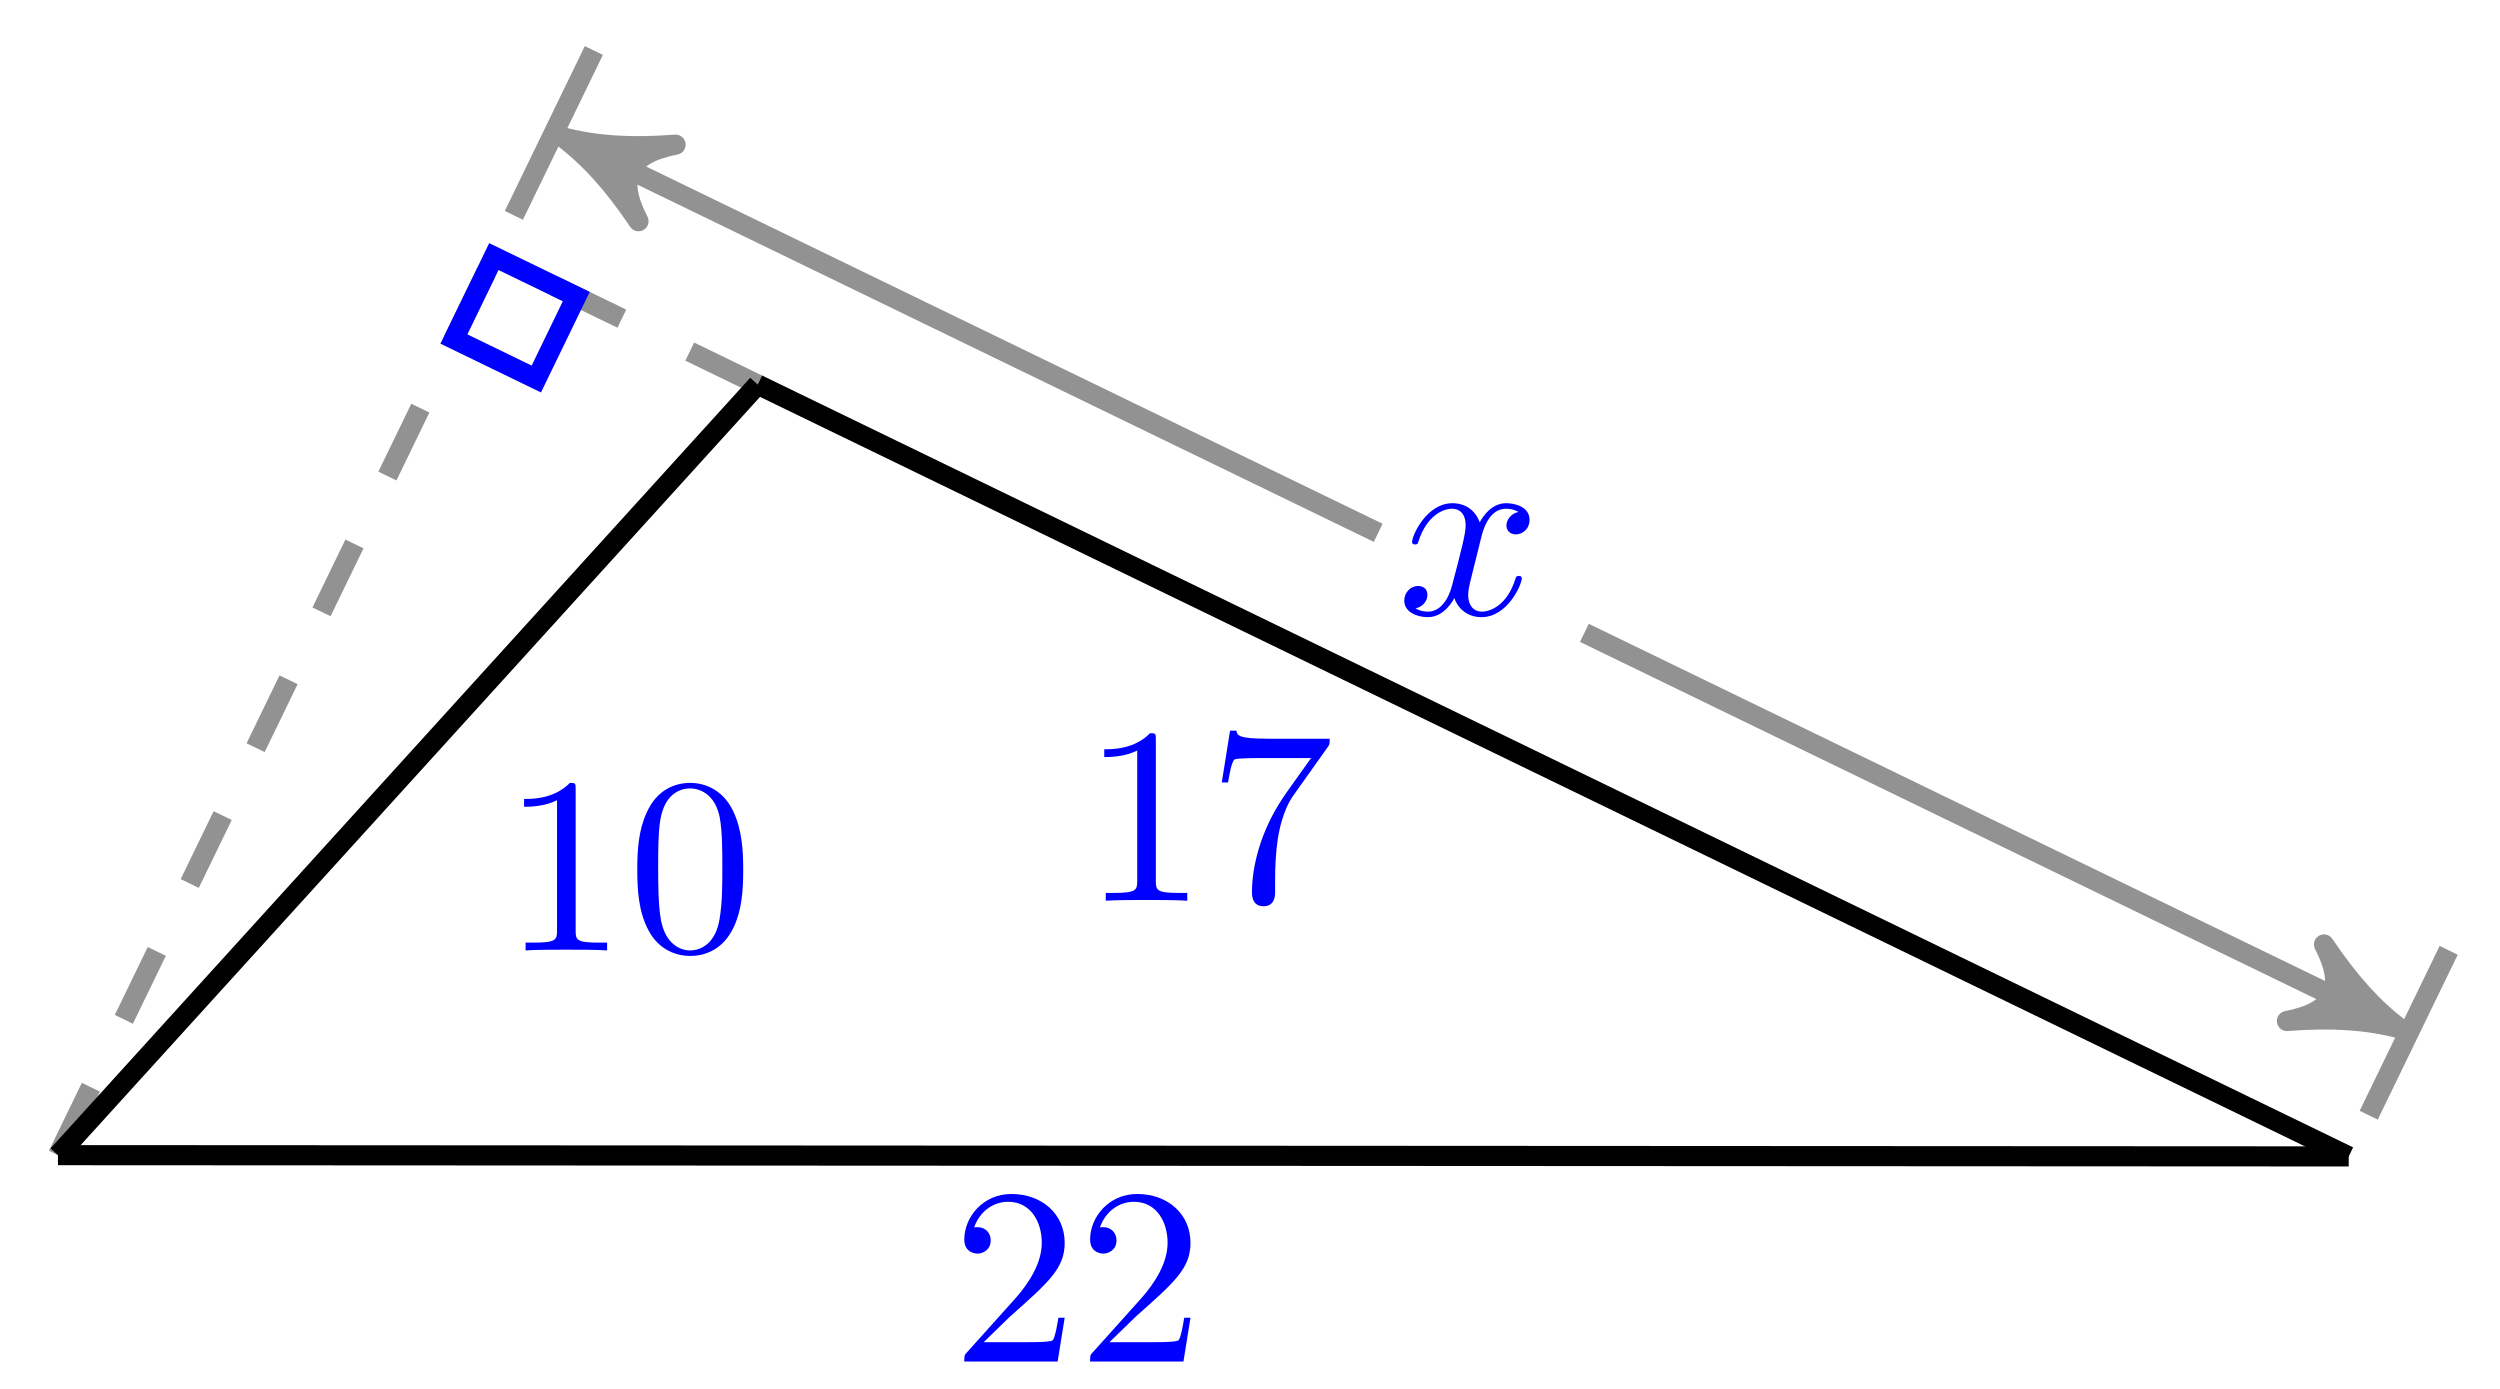 <svg xmlns="http://www.w3.org/2000/svg" xmlns:xlink="http://www.w3.org/1999/xlink" version="1.1" width="99" height="55" viewBox="0 0 99 55">
<defs>
<path id="font_1_1" d="M.334 .302C.34 .328 .363 .42 .433 .42 .438 .42 .462 .42 .483 .407 .455 .402 .435 .377 .435 .353 .435 .337 .446 .318 .473 .318 .495 .318 .527 .336 .527 .376 .527 .428 .468 .442 .434 .442 .376 .442 .341 .389 .329 .366 .304 .432 .25 .442 .221 .442 .117 .442 .06 .313 .06 .288 .06 .278 .07 .278 .072 .278 .08 .278 .083 .28 .085 .289 .119 .395 .185 .42 .219 .42 .238 .42 .273 .411 .273 .353 .273 .322 .256 .255 .219 .115 .203 .053 .168 .011 .124 .011 .118 .011 .095 .011 .074 .024 .099 .029 .121 .05 .121 .078 .121 .105 .099 .113 .084 .113 .054 .113 .029 .087 .029 .055 .029 .009 .079-.011 .123-.011 .189-.011 .225 .059 .228 .065 .24 .028 .276-.011 .336-.011 .439-.011 .496 .118 .496 .143 .496 .153 .487 .153 .484 .153 .475 .153 .473 .149 .471 .142 .438 .035 .37 .011 .338 .011 .299 .011 .283 .043 .283 .077 .283 .099 .289 .121 .3 .165L.334 .302Z"/>
<path id="font_2_2" d="M.294 .64C.294 .664 .294 .666 .271 .666 .209 .602 .121 .602 .089 .602V.571C.109 .571 .168 .571 .22 .597V.079C.22 .043 .217 .031 .127 .031H.095V0C.13 .003 .217 .003 .257 .003 .297 .003 .384 .003 .419 0V.031H.387C.297 .031 .294 .042 .294 .079V.64Z"/>
<path id="font_2_1" d="M.46 .32C.46 .4 .455 .48 .42 .554 .374 .65 .292 .666 .25 .666 .19 .666 .117 .64 .076 .547 .044 .478 .039 .4 .039 .32 .039 .245 .043 .155 .084 .079 .127-.002 .2-.022 .249-.022 .303-.022 .379-.001 .423 .094 .455 .163 .46 .241 .46 .32M.249-0C.21-0 .151 .025 .133 .121 .122 .181 .122 .273 .122 .332 .122 .396 .122 .462 .13 .516 .149 .635 .224 .644 .249 .644 .282 .644 .348 .626 .367 .527 .377 .471 .377 .395 .377 .332 .377 .257 .377 .189 .366 .125 .351 .03 .294-0 .249-0Z"/>
<path id="font_2_3" d="M.127 .077 .233 .18C.389 .318 .449 .372 .449 .472 .449 .586 .359 .666 .237 .666 .124 .666 .05 .574 .05 .485 .05 .429 .1 .429 .103 .429 .12 .429 .155 .441 .155 .482 .155 .508 .137 .534 .102 .534 .094 .534 .092 .534 .089 .533 .112 .598 .166 .635 .224 .635 .315 .635 .358 .554 .358 .472 .358 .392 .308 .313 .253 .251L.061 .037C.05 .026 .05 .024 .05 0H.421L.449 .174H.424C.419 .144 .412 .1 .402 .085 .395 .077 .329 .077 .307 .077H.127Z"/>
<path id="font_2_4" d="M.476 .609C.485 .621 .485 .623 .485 .644H.242C.12 .644 .118 .657 .114 .676H.089L.056 .47H.081C.084 .486 .093 .549 .106 .561 .113 .567 .191 .567 .204 .567H.411C.4 .551 .321 .442 .299 .409 .209 .274 .176 .135 .176 .033 .176 .023 .176-.022 .222-.022 .268-.022 .268 .023 .268 .033V.084C.268 .139 .271 .194 .279 .248 .283 .271 .297 .357 .341 .419L.476 .609Z"/>
</defs>
<path transform="matrix(1,0,0,-1,93.009,45.794)" stroke-width=".797" stroke-linecap="butt" stroke-dasharray="2.989,2.989" stroke-miterlimit="10" stroke-linejoin="miter" fill="none" stroke="#929292" d="M-90.714 .05-73.452 35.633"/>
<path transform="matrix(1,0,0,-1,93.009,45.794)" stroke-width=".797" stroke-linecap="butt" stroke-dasharray="2.989,2.989" stroke-miterlimit="10" stroke-linejoin="miter" fill="none" stroke="#929292" d="M-63.006 30.566-73.452 35.633"/>
<path transform="matrix(1,0,0,-1,93.009,45.794)" stroke-width=".797" stroke-linecap="butt" stroke-miterlimit="10" stroke-linejoin="miter" fill="none" stroke="#929292" d="M.792 1.632 3.959 8.161"/>
<path transform="matrix(1,0,0,-1,93.009,45.794)" stroke-width=".797" stroke-linecap="butt" stroke-miterlimit="10" stroke-linejoin="miter" fill="none" stroke="#929292" d="M-72.66 37.266-69.493 43.794"/>
<path transform="matrix(1,0,0,-1,93.009,45.794)" stroke-width=".797" stroke-linecap="butt" stroke-miterlimit="10" stroke-linejoin="miter" fill="none" stroke="#929292" d="M1.085 5.523-30.268 20.733"/>
<path transform="matrix(.9,.436,.436,-.9,94.094,40.271)" d="M1.036 0C-.259 .259-1.554 .777-3.108 1.684-1.554 .518-1.554-.518-3.108-1.684-1.554-.777-.259-.259 1.036 0Z" fill="#929292"/>
<path transform="matrix(.9,.436,.436,-.9,94.094,40.271)" stroke-width=".797" stroke-linecap="butt" stroke-linejoin="round" fill="none" stroke="#929292" d="M1.036 0C-.259 .259-1.554 .777-3.108 1.684-1.554 .518-1.554-.518-3.108-1.684-1.554-.777-.259-.259 1.036 0Z"/>
<use data-text="x" xlink:href="#font_1_1" transform="matrix(9.963,0,0,-9.963,55.32,24.33)" fill="#0000ff"/>
<path transform="matrix(1,0,0,-1,93.009,45.794)" stroke-width=".797" stroke-linecap="butt" stroke-miterlimit="10" stroke-linejoin="miter" fill="none" stroke="#929292" d="M-69.786 39.904-38.433 24.694"/>
<path transform="matrix(-.9,-.436,-.436,.9,23.222,5.889)" d="M1.036 0C-.259 .259-1.554 .777-3.108 1.684-1.554 .518-1.554-.518-3.108-1.684-1.554-.777-.259-.259 1.036 0Z" fill="#929292"/>
<path transform="matrix(-.9,-.436,-.436,.9,23.222,5.889)" stroke-width=".797" stroke-linecap="butt" stroke-linejoin="round" fill="none" stroke="#929292" d="M1.036 0C-.259 .259-1.554 .777-3.108 1.684-1.554 .518-1.554-.518-3.108-1.684-1.554-.777-.259-.259 1.036 0Z"/>
<path transform="matrix(1,0,0,-1,93.009,45.794)" stroke-width=".797" stroke-linecap="butt" stroke-miterlimit="10" stroke-linejoin="miter" fill="none" stroke="#0000ff" d="M-73.452 35.633-75.036 32.369-71.771 30.785-70.188 34.05ZM-71.771 30.785"/>
<path transform="matrix(1,0,0,-1,93.009,45.794)" stroke-width=".797" stroke-linecap="butt" stroke-miterlimit="10" stroke-linejoin="miter" fill="none" stroke="#000000" d="M-90.714 .05-63.006 30.566"/>
<use data-text="1" xlink:href="#font_2_2" transform="matrix(9.963,0,0,-9.963,19.867,37.637)" fill="#0000ff"/>
<use data-text="0" xlink:href="#font_2_1" transform="matrix(9.963,0,0,-9.963,24.848,37.637)" fill="#0000ff"/>
<path transform="matrix(1,0,0,-1,93.009,45.794)" stroke-width=".797" stroke-linecap="butt" stroke-miterlimit="10" stroke-linejoin="miter" fill="none" stroke="#000000" d="M0 0-90.714 .05"/>
<use data-text="2" xlink:href="#font_2_3" transform="matrix(9.963,0,0,-9.963,37.688,53.917)" fill="#0000ff"/>
<use data-text="2" xlink:href="#font_2_3" transform="matrix(9.963,0,0,-9.963,42.67,53.917)" fill="#0000ff"/>
<path transform="matrix(1,0,0,-1,93.009,45.794)" stroke-width=".797" stroke-linecap="butt" stroke-miterlimit="10" stroke-linejoin="miter" fill="none" stroke="#000000" d="M0 0-63.006 30.566"/>
<use data-text="1" xlink:href="#font_2_2" transform="matrix(9.963,0,0,-9.963,42.842,35.669)" fill="#0000ff"/>
<use data-text="7" xlink:href="#font_2_4" transform="matrix(9.963,0,0,-9.963,47.824,35.669)" fill="#0000ff"/>
</svg>
